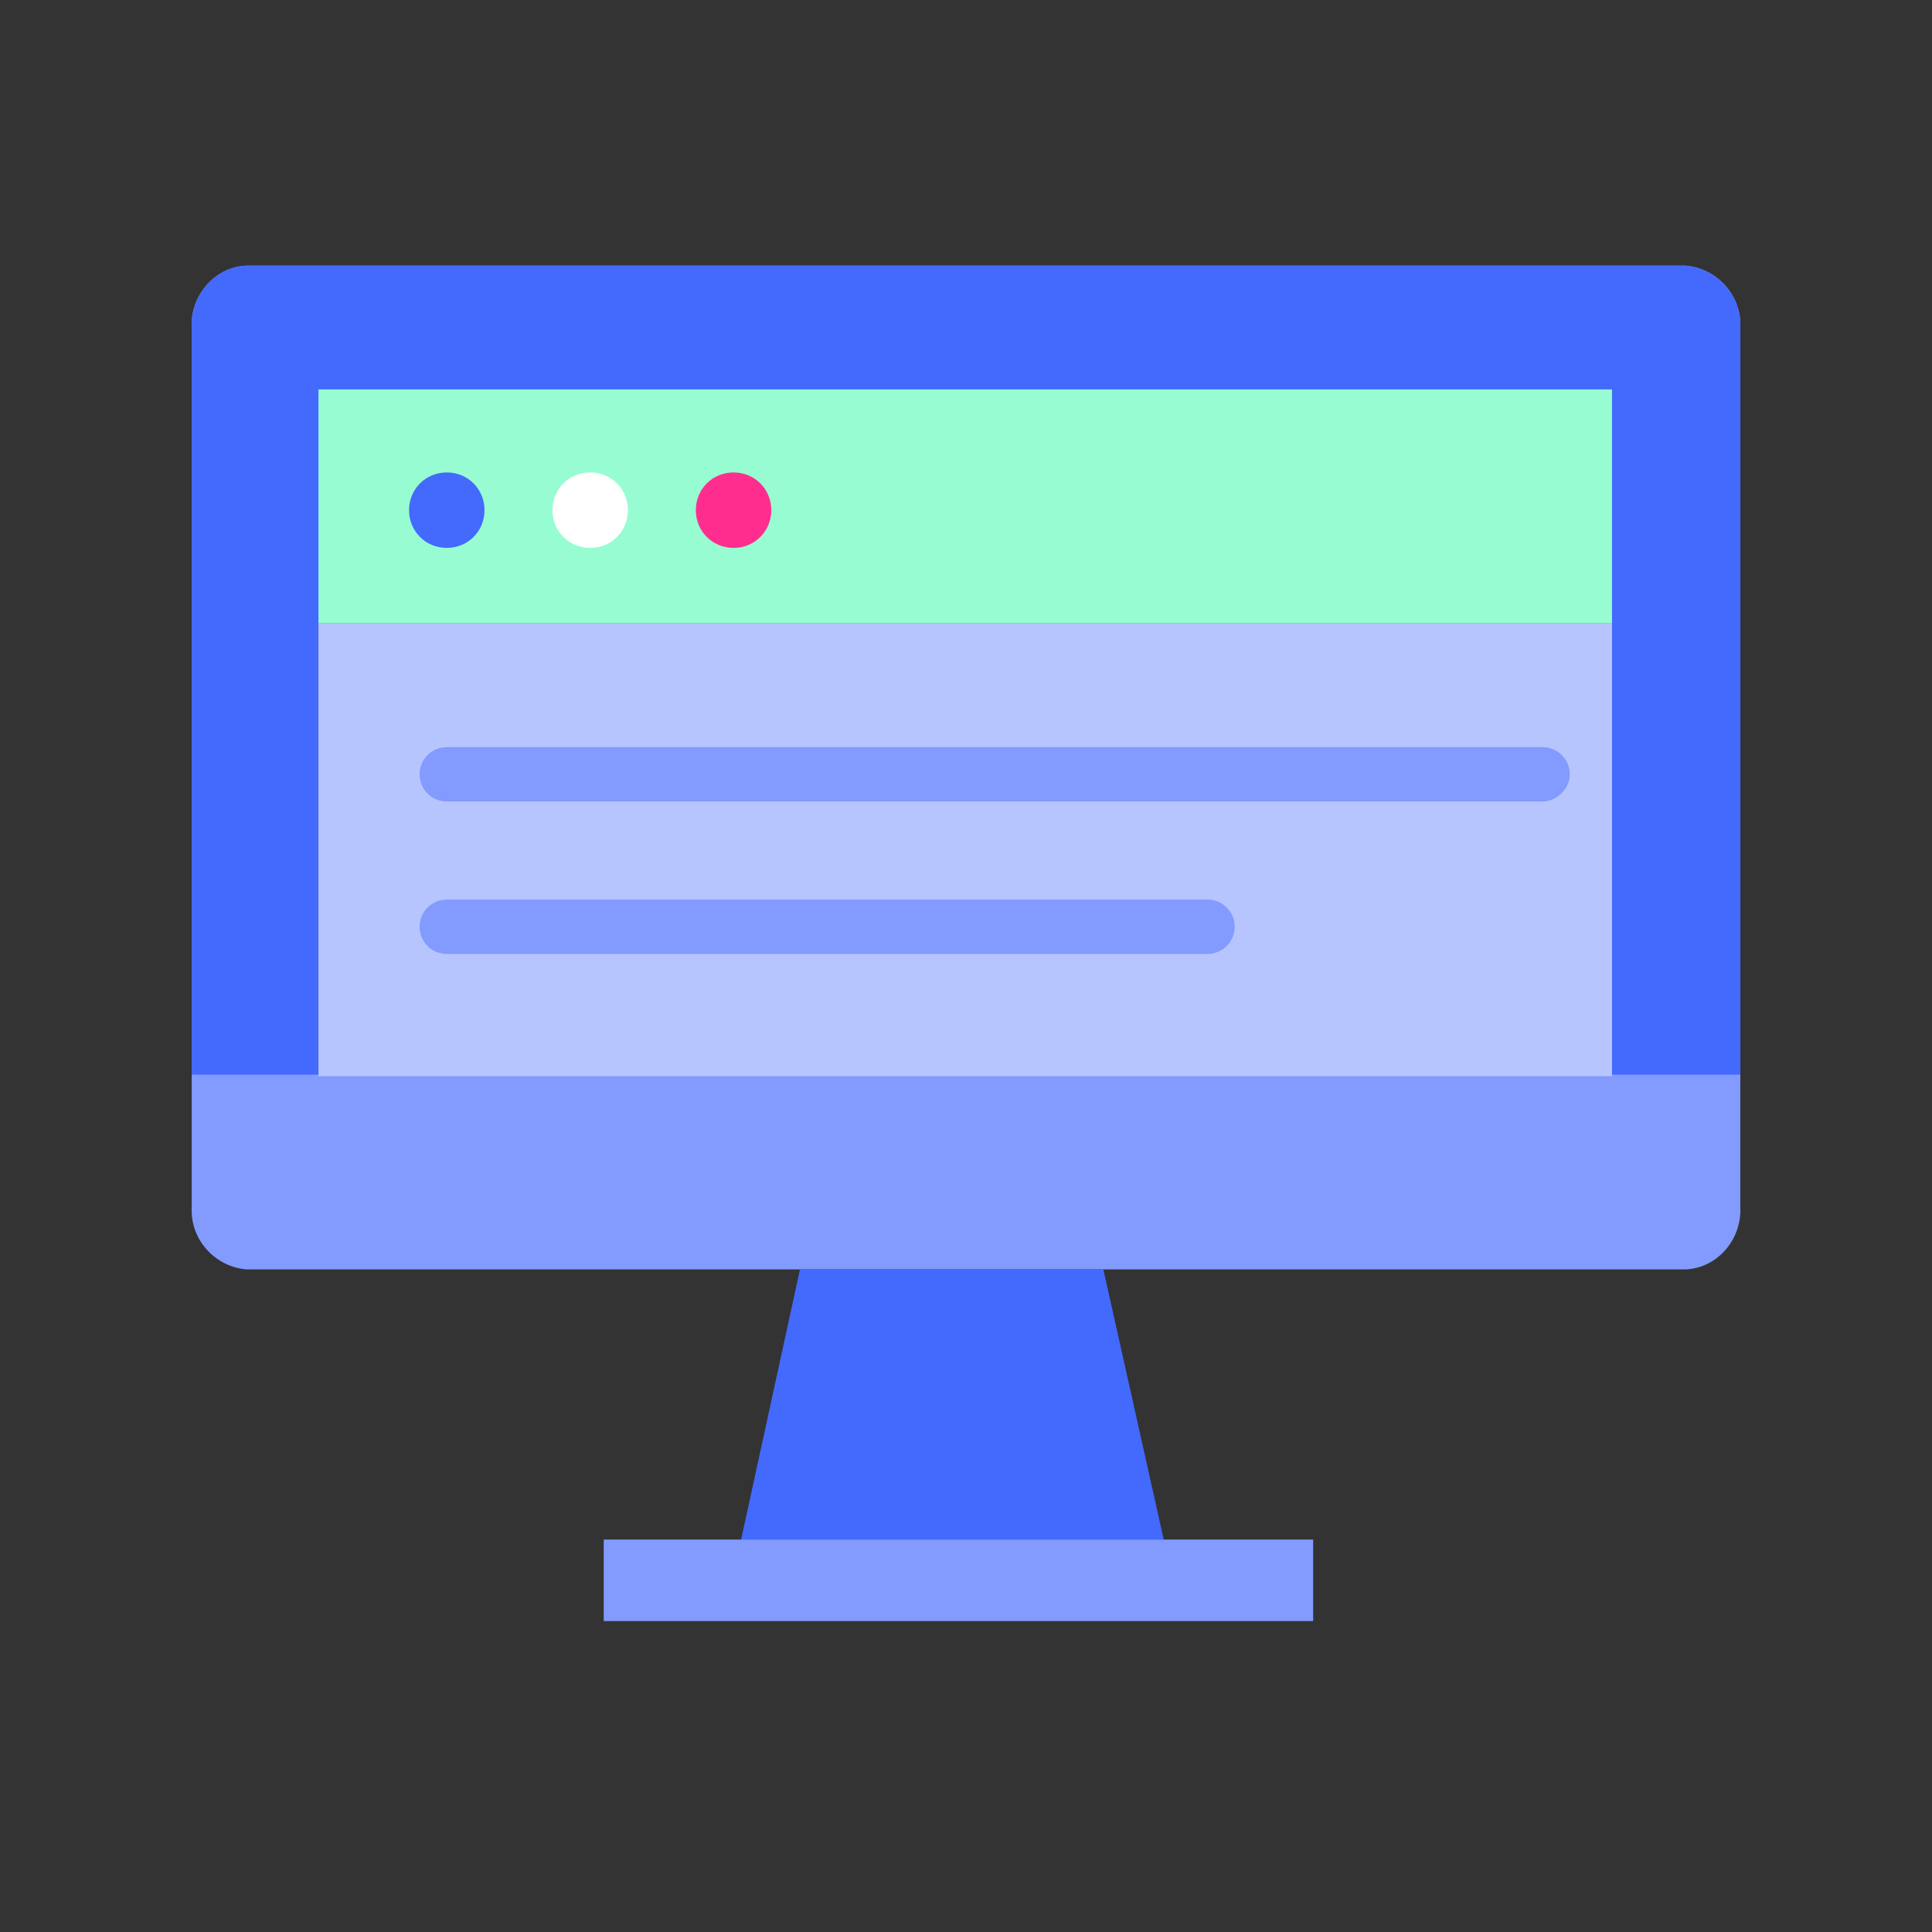 <svg id="Layer_1" enable-background="new 0 0 128 128" height="512" viewBox="0 0 128 128" width="512" xmlns="http://www.w3.org/2000/svg"><rect x="0" y="0" width="128" height="128" fill="#333333" stroke="none"/><path d="m115.3 21.7v58.3c.1 2.1-1.5 4-3.6 4.1h-95.4c-2.1-.2-3.7-2-3.6-4.1v-58.3c-.1-2.1 1.5-4 3.6-4.1h95.4c2.1.2 3.7 2 3.6 4.1z" fill="#839afe"/><path d="m115.3 21.7v49.5h-102.6v-49.5c-.1-2.1 1.5-4 3.6-4.1h95.4c2.1.2 3.7 2 3.6 4.1z" fill="#436afd"/><path d="m77.1 102h-28l3.9-17.9h20.1z" fill="#436afd"/><path d="m40 102h47v5.4h-47z" fill="#839afe"/><path d="m21.1 25.8h85.7v15.5h-85.7z" fill="#98fcd2"/><path d="m21.1 41.3h85.7v30h-85.7z" fill="#b7c5ff"/><path d="m32.1 33.8c0 1.4-1.1 2.5-2.5 2.5s-2.5-1.1-2.5-2.5 1.1-2.5 2.5-2.5c1.4 0 2.5 1.1 2.5 2.5z" fill="#436afd"/><path d="m41.6 33.8c0 1.4-1.1 2.5-2.5 2.5s-2.5-1.1-2.5-2.5 1.1-2.5 2.5-2.5c1.4 0 2.5 1.1 2.5 2.5z" fill="#fff"/><path d="m51.1 33.8c0 1.4-1.1 2.5-2.5 2.5s-2.5-1.1-2.5-2.5 1.1-2.5 2.5-2.5 2.5 1.1 2.5 2.5z" fill="#ff2e8e"/><g fill="#839afe"><path d="m102.2 53.1h-72.6c-1 0-1.8-.8-1.8-1.8s.8-1.8 1.8-1.8h72.6c1 0 1.8.8 1.8 1.8s-.9 1.8-1.8 1.8z"/><path d="m80 63.2h-50.4c-1 0-1.8-.8-1.8-1.8s.8-1.8 1.8-1.8h50.4c1 0 1.8.8 1.8 1.8s-.8 1.8-1.8 1.8z"/></g></svg>